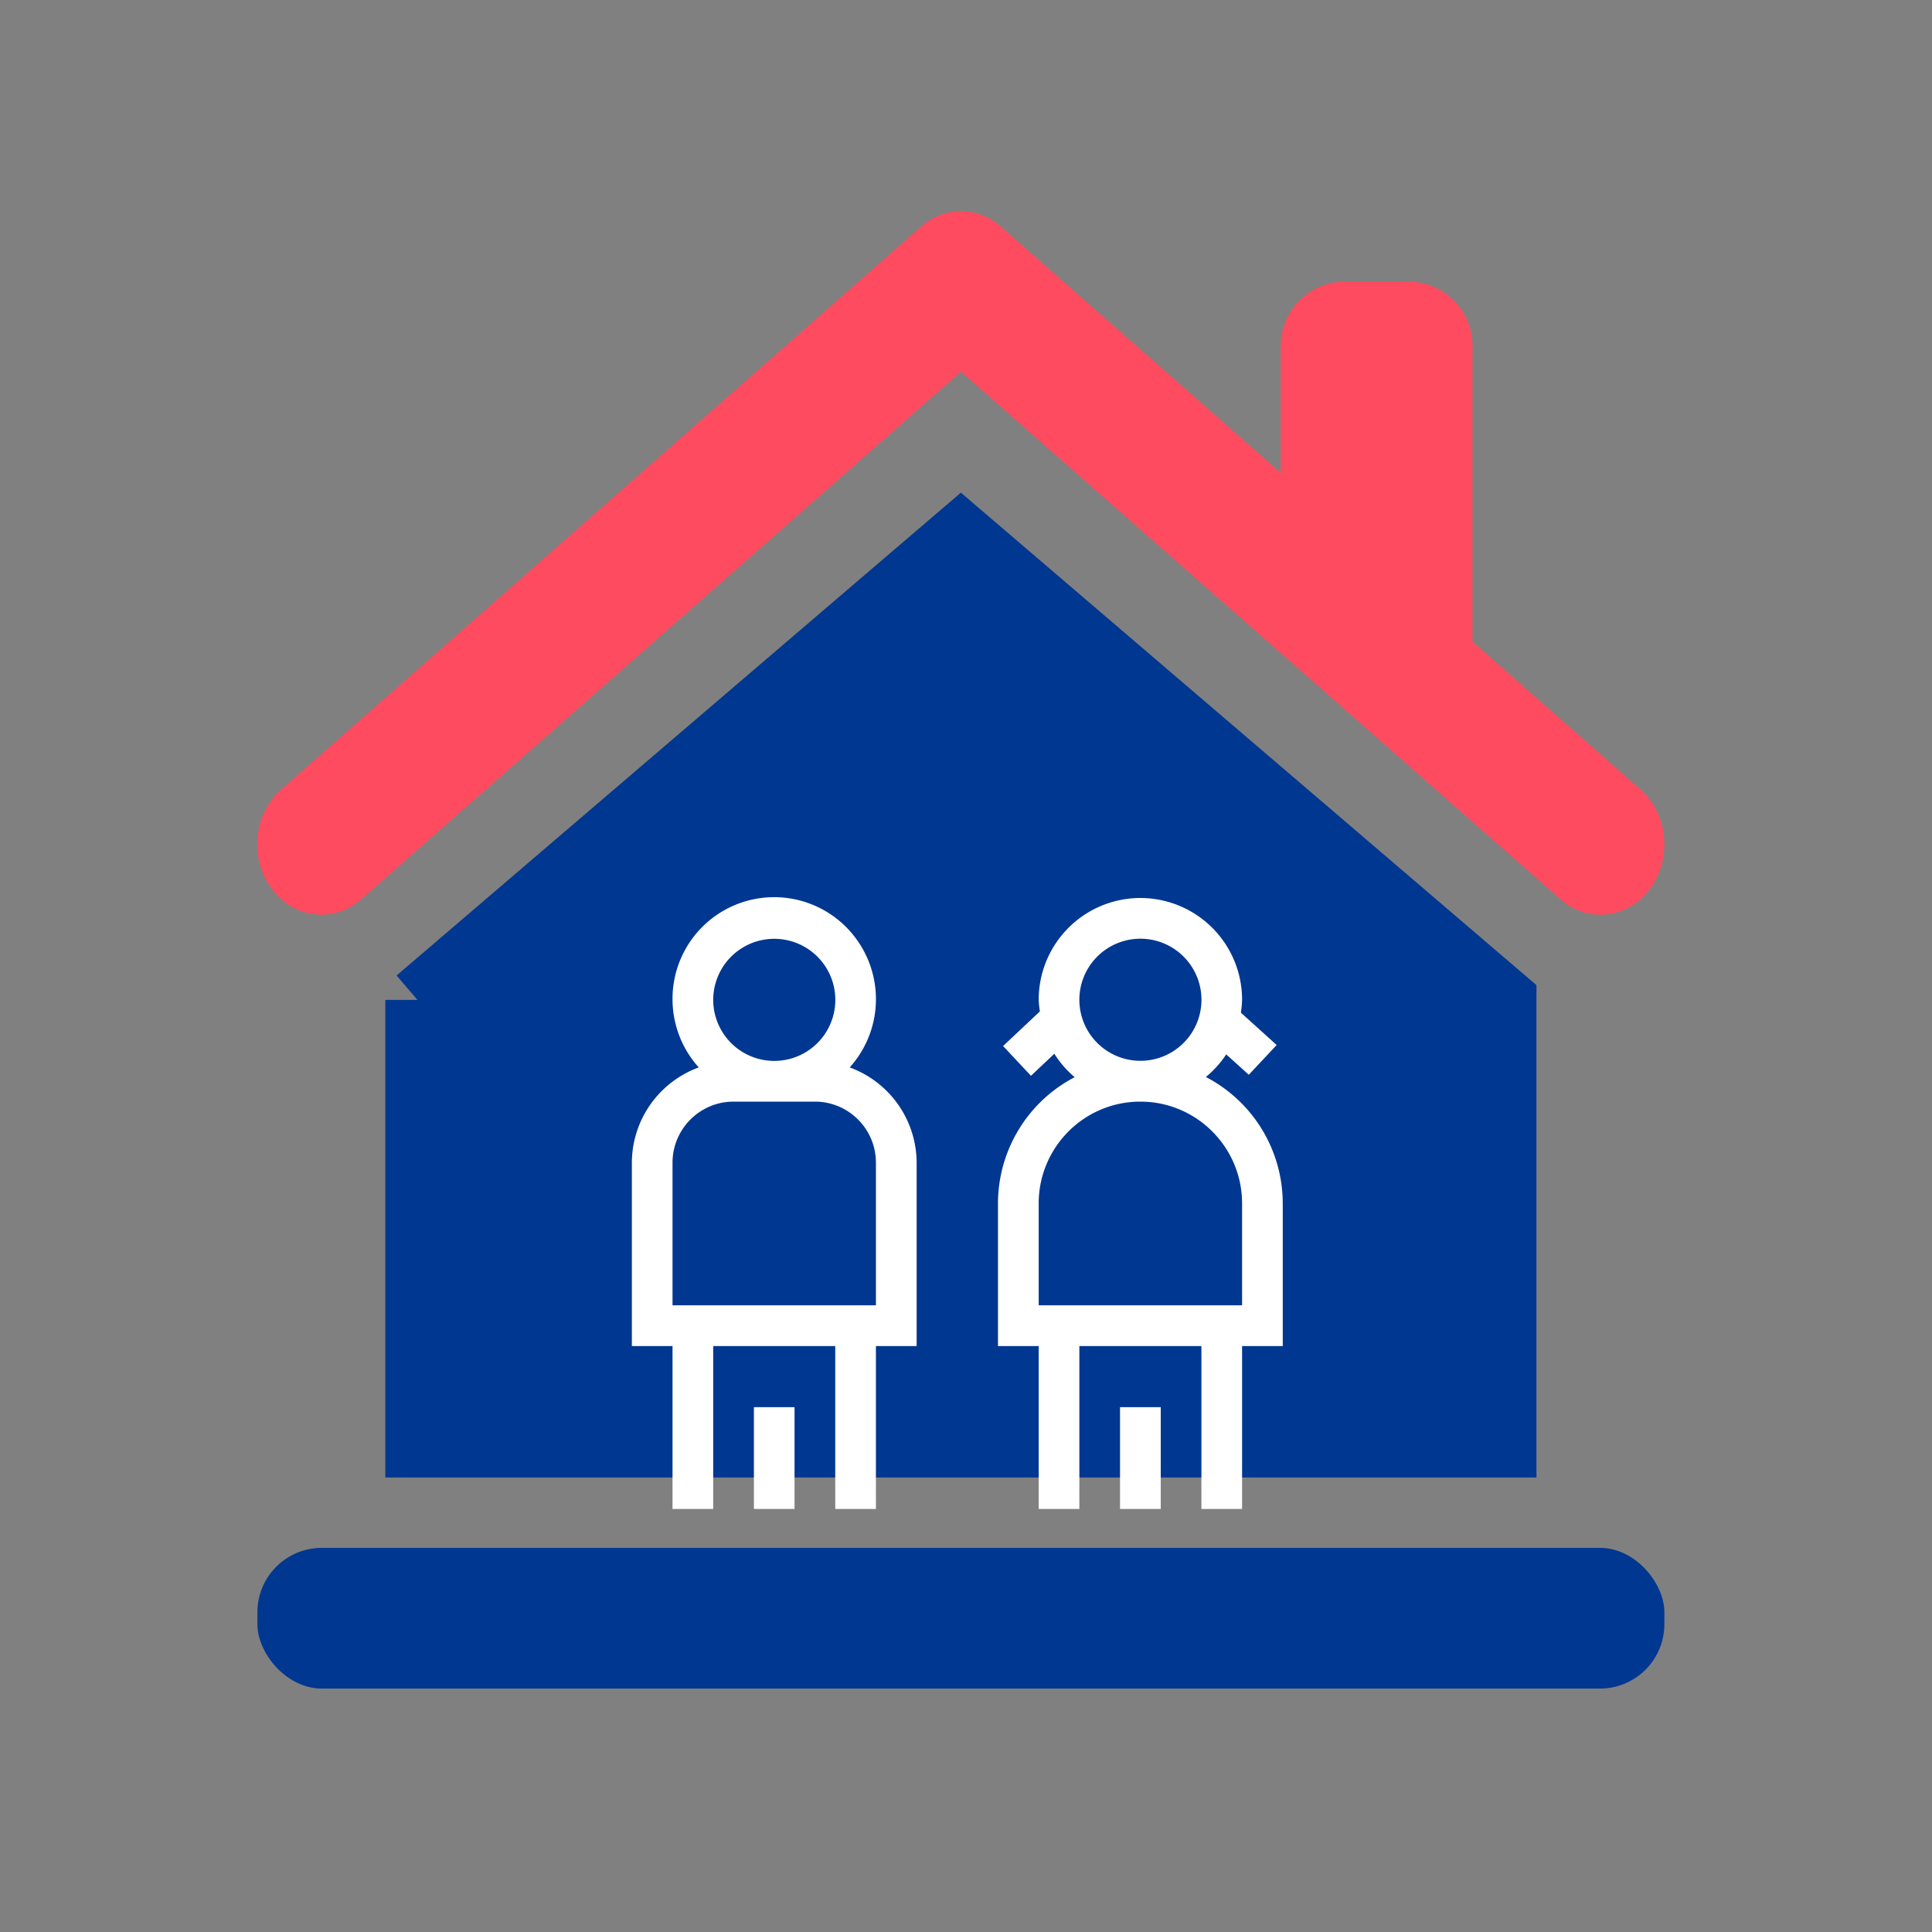 <svg xmlns="http://www.w3.org/2000/svg" width="40" height="40" viewBox="0 0 40 40">
    <rect x="0" y="0" width="40" height="40" fill="#808080" stroke="none"/>
    <g fill="none" fill-rule="nonzero">
        <g transform="translate(4.998 4.373)">
            <path fill="#003791" stroke="#003791" stroke-width="1.333" d="M3.646 16.329v9.221h22.5V16.33l-11.25-9.626-11.25 9.626z"/>
            <rect width="29.13" height="2.913" x=".331" y="27.674" fill="#003791" rx="1.333"/>
            <path fill="#FF4B5F" d="M21.517 5.417V2.79c0-.737.597-1.333 1.333-1.333h1.306c.736 0 1.333.596 1.333 1.333v6.123l3.475 3.058c.571.503.664 1.42.207 2.047-.457.629-1.29.73-1.861.228L14.896 3.322 2.479 14.246c-.57.502-1.404.4-1.86-.228-.458-.628-.365-1.544.206-2.047L14.07.32a1.231 1.231 0 0 1 1.654 0l5.794 5.098z"/>
        </g>
        <path fill="#FFF" d="M16.45 31.242v-2.108h-.841v2.108h-.843v-3.373h2.527v3.373h-.842zm-.42-9.277a1.264 1.264 0 1 1 .001-2.528 1.264 1.264 0 0 1-.001 2.528zm-.843.843h1.685c.698 0 1.263.567 1.263 1.265v2.952h-4.211v-2.952c0-.698.566-1.265 1.263-1.265zm8.845 8.434v-2.108h-.843v2.108h-.842v-3.373h2.527v3.373h-.842zM22.347 20.7a1.264 1.264 0 1 1 2.528-.002 1.264 1.264 0 0 1-2.528.002zm-.842 6.325v-2.108c0-1.165.942-2.109 2.105-2.109s2.106.944 2.106 2.109v2.108h-4.211zm4.211 4.217v-3.373h.842v-2.952a2.952 2.952 0 0 0-1.592-2.619c.163-.134.305-.292.422-.468l.467.422.577-.616-.741-.67c.014-.088.022-.177.025-.266a2.107 2.107 0 0 0-2.106-2.108 2.107 2.107 0 0 0-2.105 2.108c.003.08.012.16.025.24l-.762.717.577.616.484-.456c.115.183.257.346.421.485a2.952 2.952 0 0 0-1.588 2.615v2.952h.843v3.373h-3.37v-3.373h.843v-3.796a2.108 2.108 0 0 0-1.386-1.973 2.11 2.11 0 0 0 .222-2.533 2.104 2.104 0 0 0-3.89 1.133 2.11 2.11 0 0 0 .543 1.4 2.108 2.108 0 0 0-1.385 1.973v3.796h.842v3.373h11.792z"/>
    </g>
</svg>
